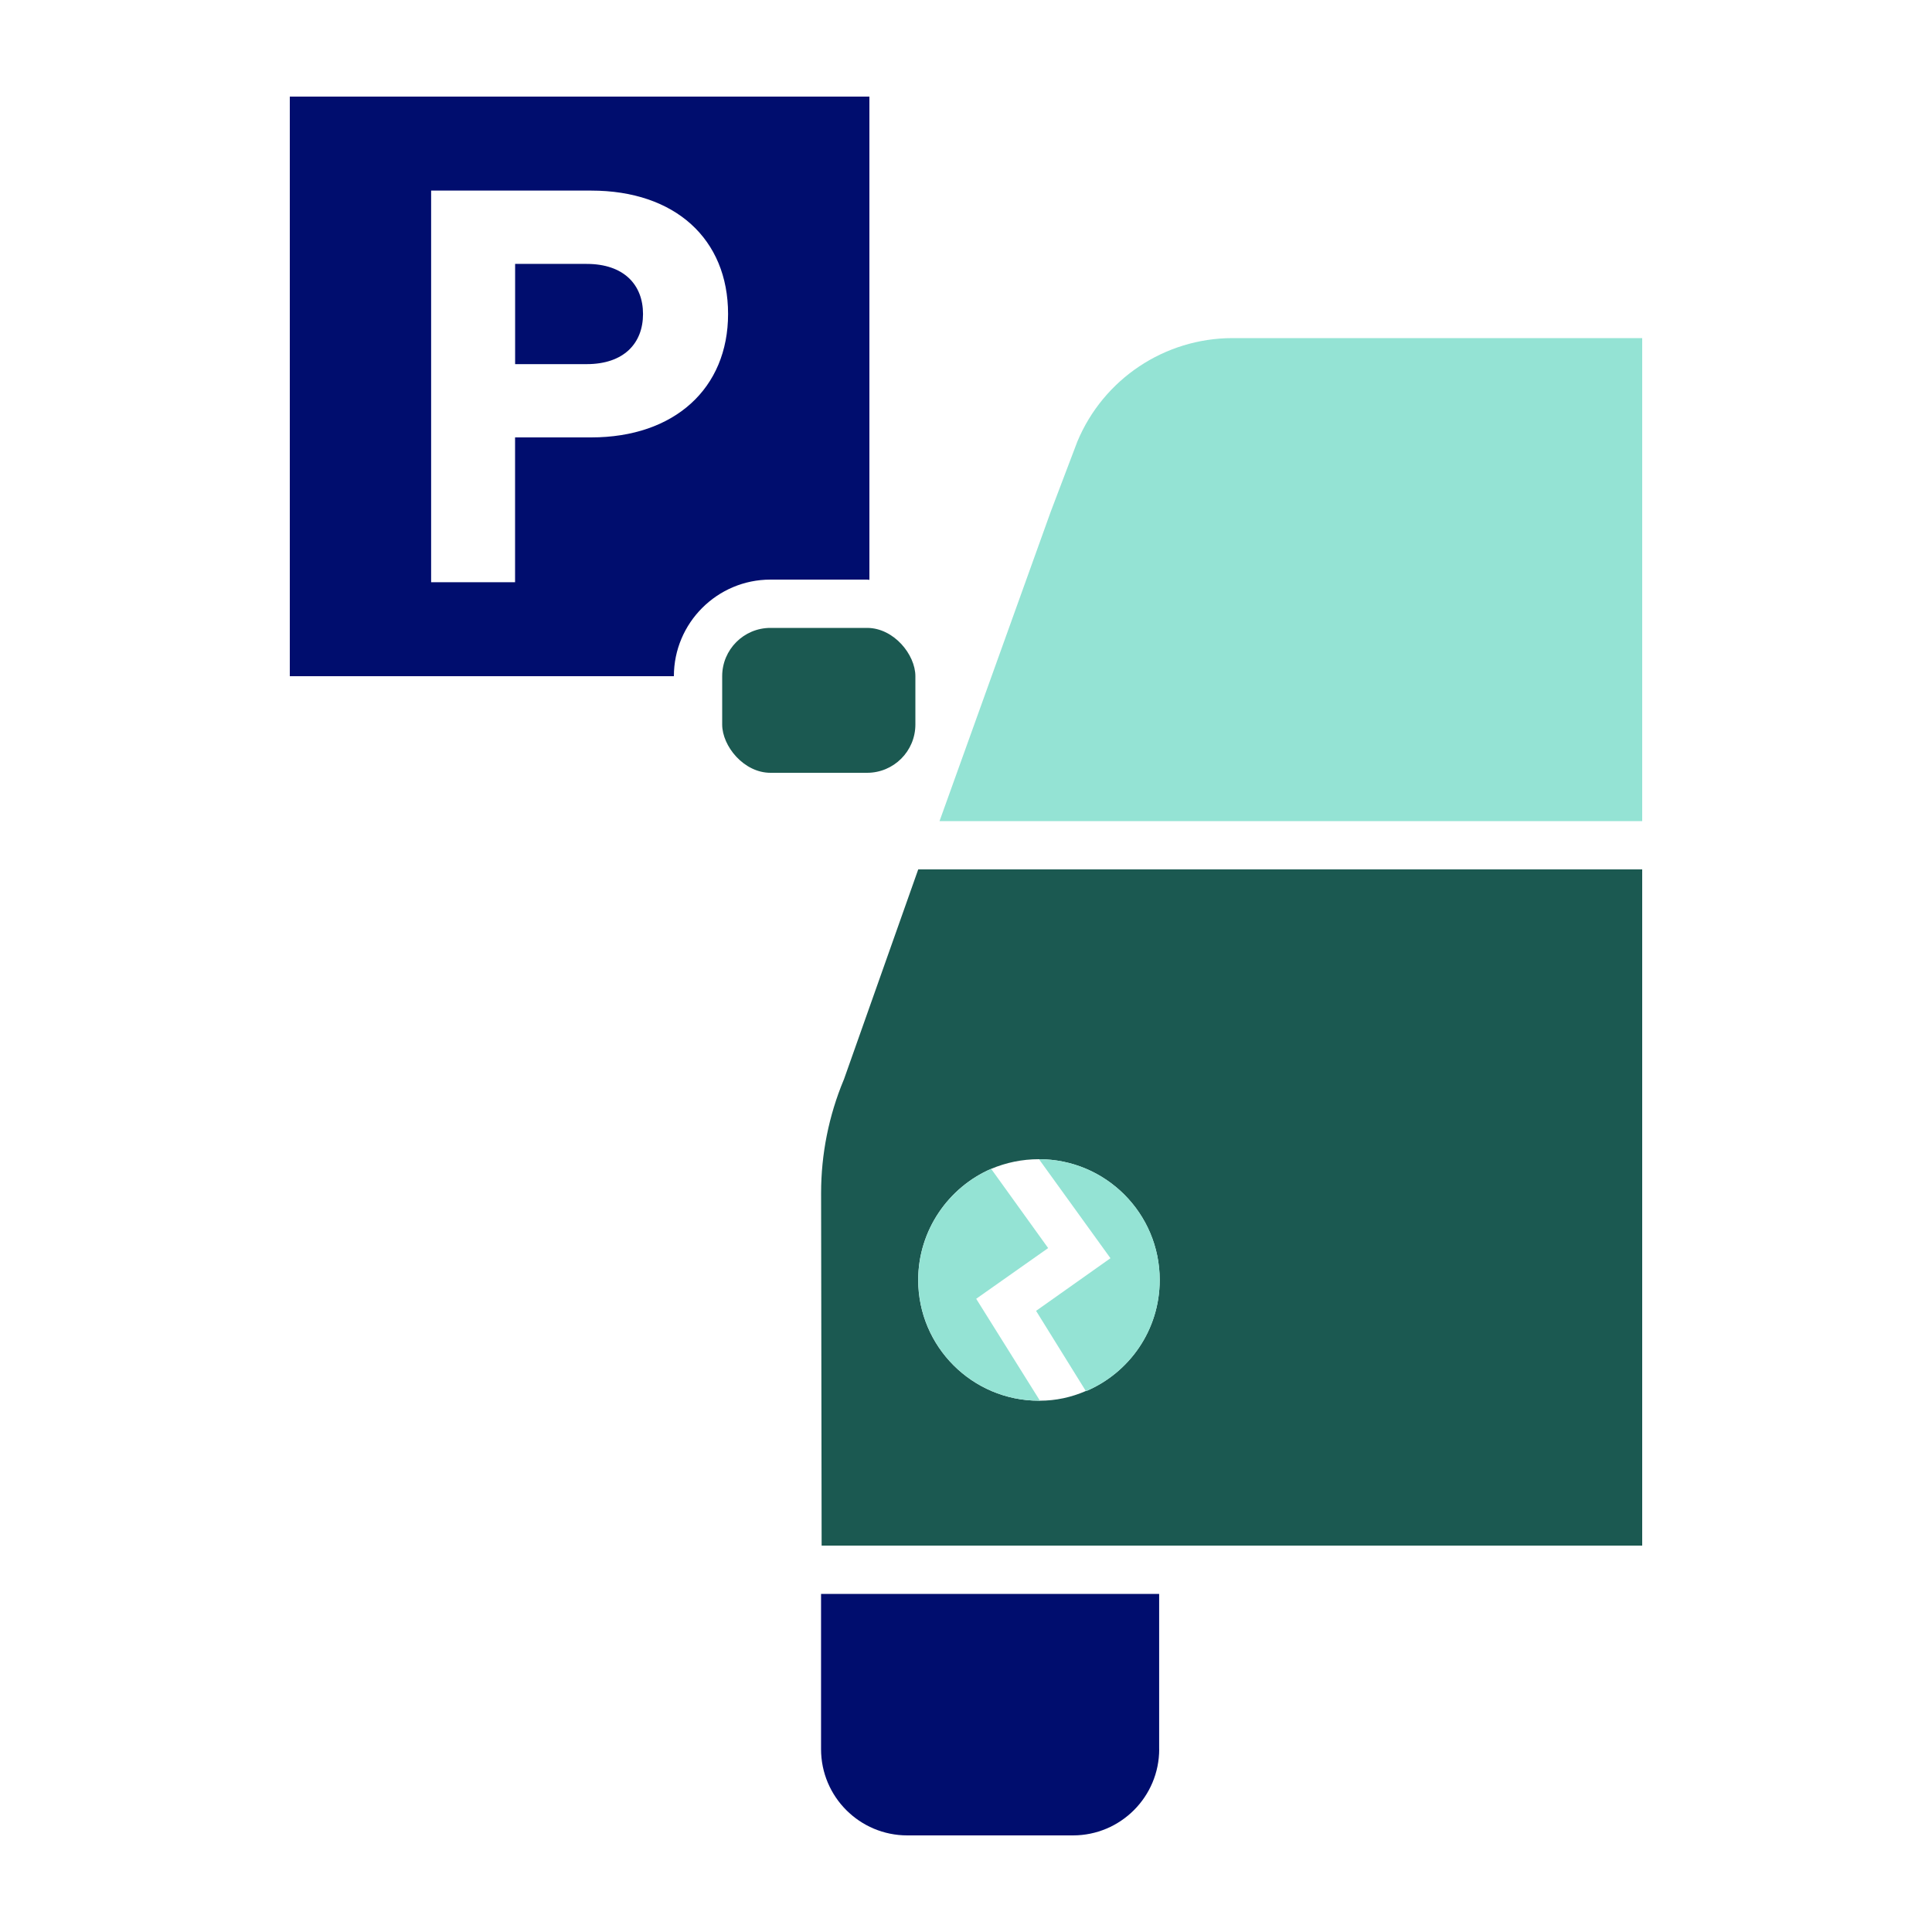 <?xml version="1.0" encoding="UTF-8"?><svg xmlns="http://www.w3.org/2000/svg" viewBox="0 0 40 40" focusable="false" aria-hidden="true"><defs><style>.cls-1 {
        fill: none;
      }

      .cls-2 {
        fill: #000d6e;
      }

      .cls-3 {
        fill: #1b5951;
      }

      .cls-4 {
        fill: #94e3d4;
      }</style></defs><g id="Solid"><rect class="cls-1" width="40" height="40"/></g><g id="Icon_Green" data-name="Icon Green"><g><path class="cls-2" d="m6,2v12h7.952c0-1.103.897-2,2-2h2c.016,0,.032.004.048.005V2H6Zm6.239,7.056h-1.575v2.998h-1.738V3.946h3.313c1.738,0,2.835,1.003,2.835,2.554,0,1.54-1.109,2.556-2.835,2.556Z"/><path class="cls-2" d="m12.146,5.463h-1.481v2.076h1.481c.77,0,1.167-.431,1.167-1.038,0-.606-.397-1.037-1.167-1.037Z"/></g><path class="cls-2" d="m24,36.214c0,.986-.799,1.786-1.786,1.786h-3.429c-.986,0-1.786-.799-1.786-1.786v-3.214h7v3.214Z"/><path class="cls-3" d="m17.468,22.358c-.309.742-.468,1.538-.468,2.342l.011,7.3h16.989s0-14,0-14h-14.989s-1.542,4.358-1.542,4.358Zm1.542,4.142c0-1.03.63-1.92,1.51-2.3.31-.13.64-.2.99-.2,1.38,0,2.5,1.12,2.5,2.5,0,1.04-.63,1.92-1.52,2.3h-.01c-.3.13-.62.2-.95.2h-.02c-1.38,0-2.5-1.12-2.5-2.5Z"/><path class="cls-4" d="m20.521,24.2l1.18,1.64-1.49,1.05,1.32,2.11h-.02c-1.38,0-2.5-1.12-2.5-2.5,0-1.03.63-1.92,1.51-2.3Z"/><path class="cls-4" d="m22.991,26.05l-1.48-2.05c1.38,0,2.5,1.12,2.5,2.5,0,1.04-.63,1.92-1.52,2.3h-.01l-1.03-1.66,1.54-1.09Z"/><path class="cls-4" d="m34,7h-8.484c-1.405.002-2.671.847-3.211,2.143l-.553,1.457-2.3,6.4h14.548V7Z"/><rect class="cls-3" x="14.952" y="13" width="4" height="3" rx="1" ry="1"/></g></svg>